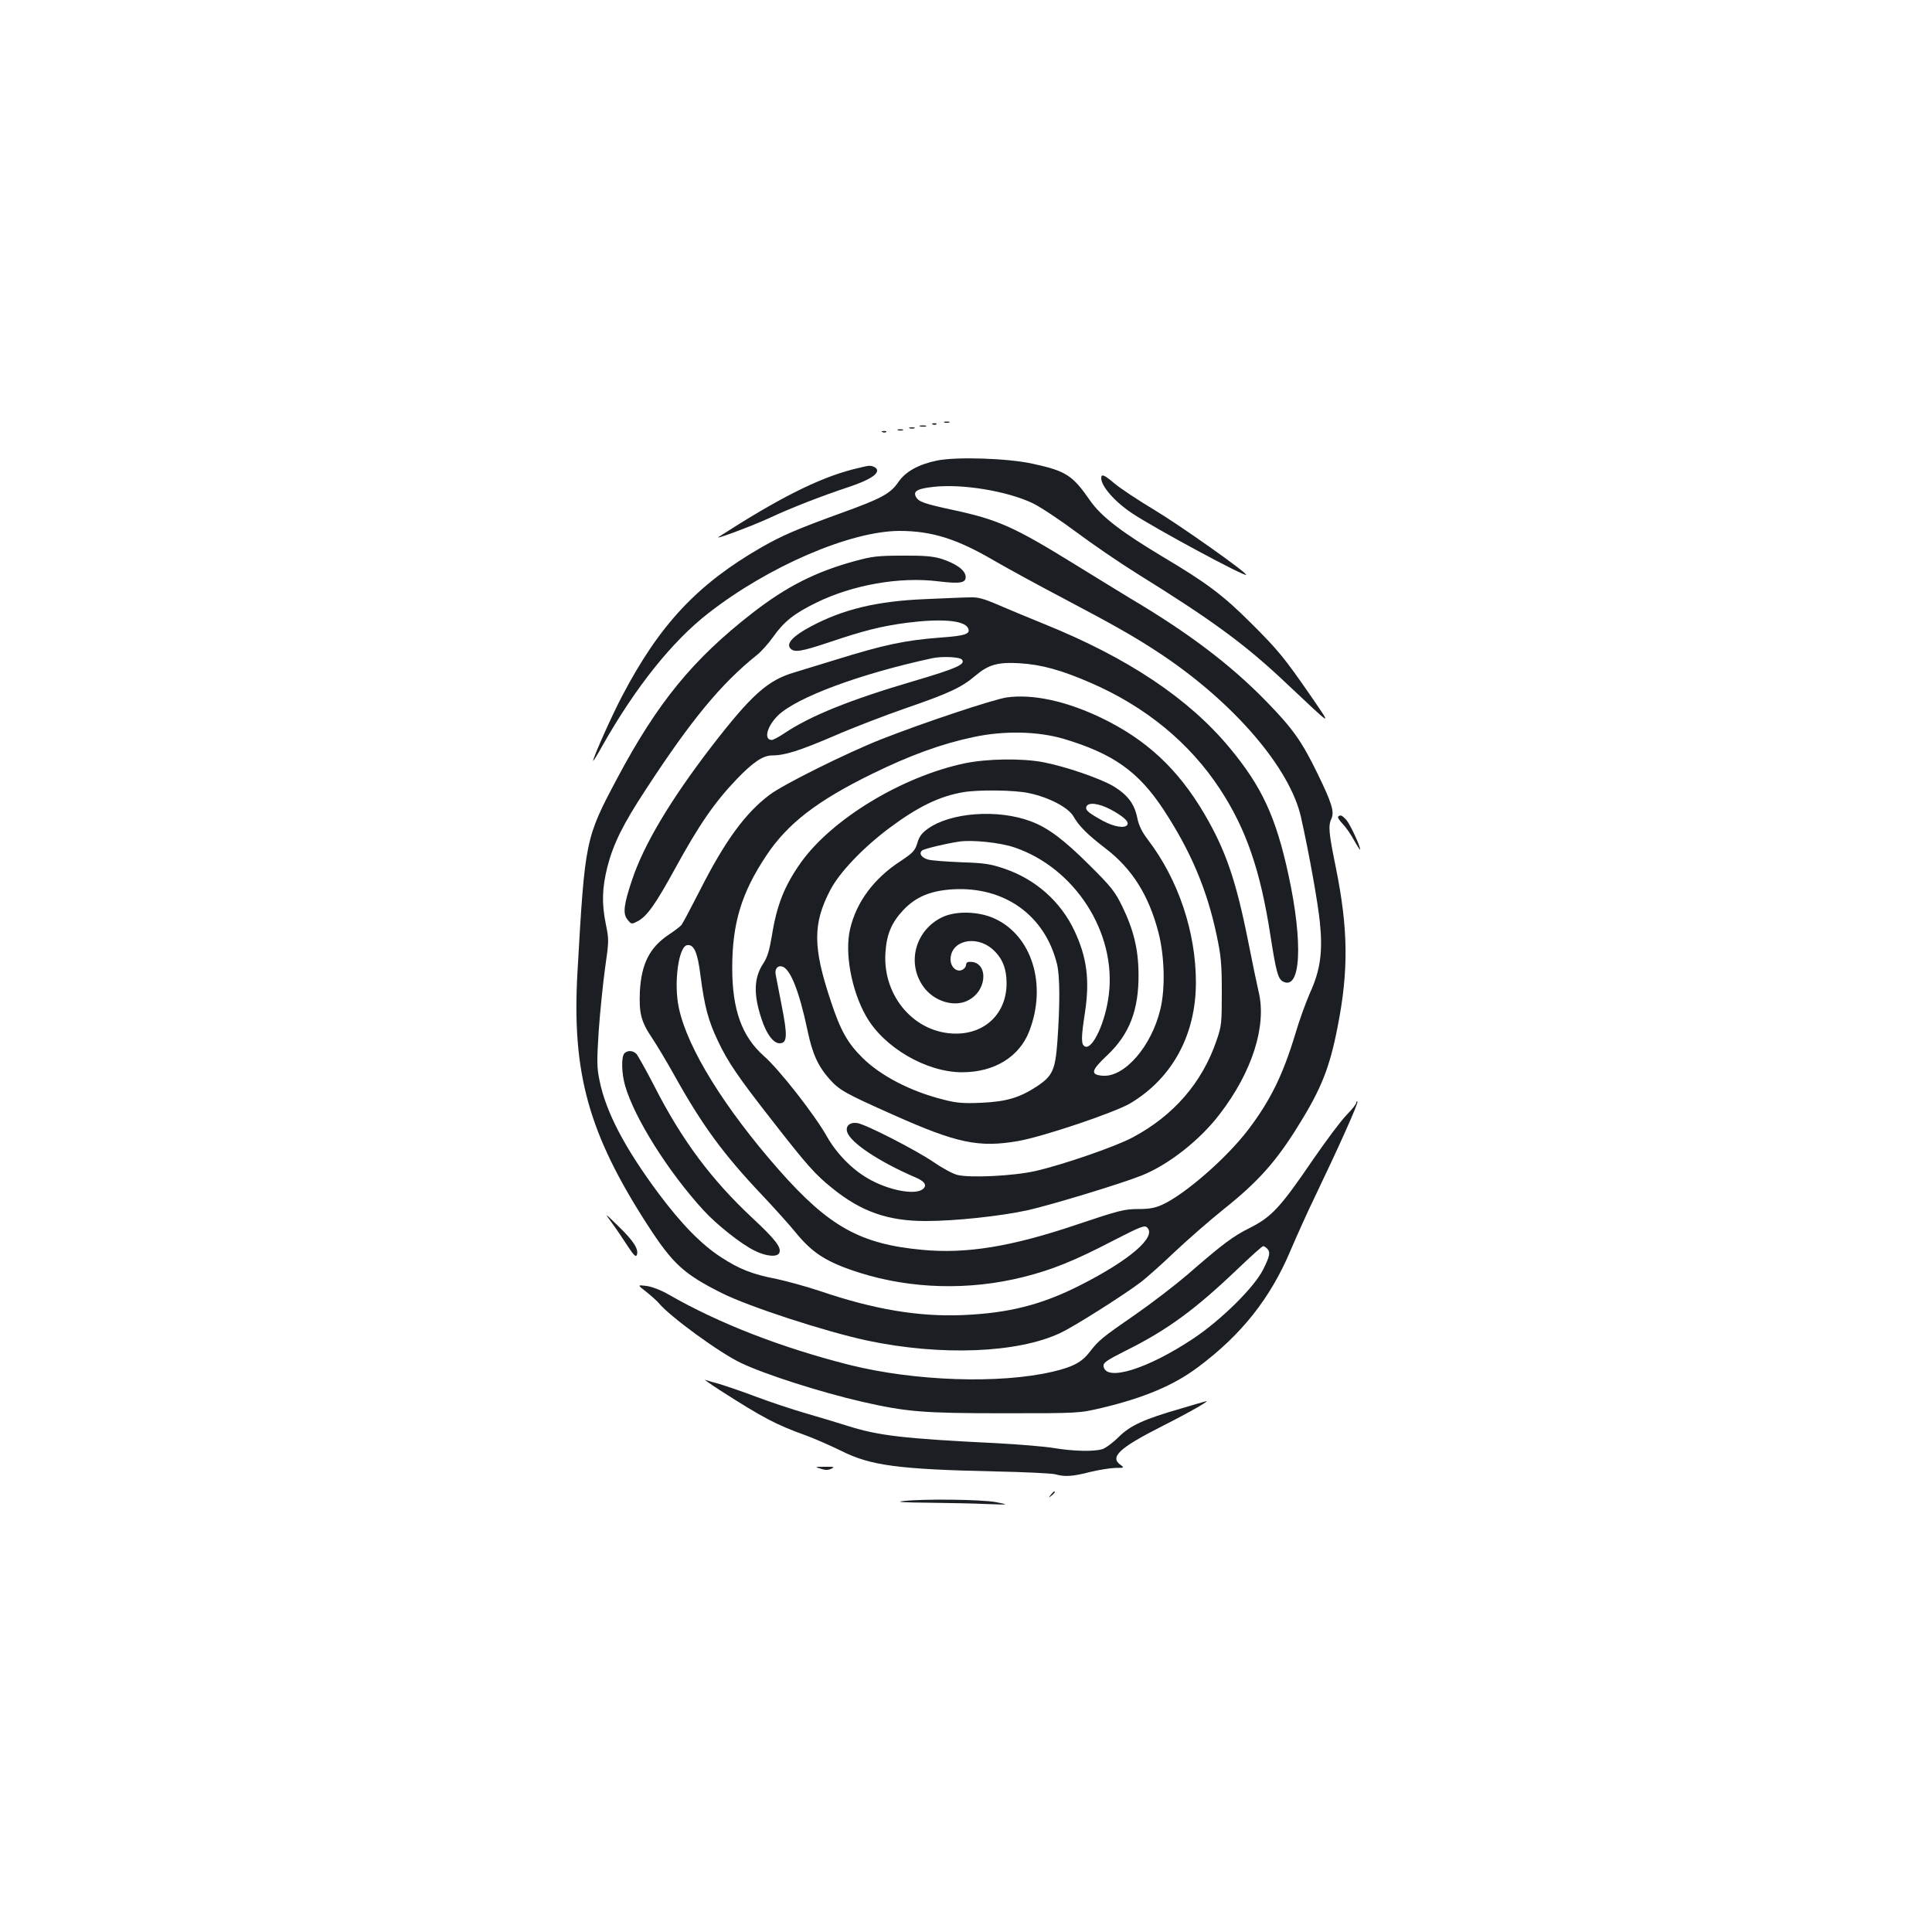 <?xml version="1.0" standalone="no"?>
<!DOCTYPE svg PUBLIC "-//W3C//DTD SVG 20010904//EN"
 "http://www.w3.org/TR/2001/REC-SVG-20010904/DTD/svg10.dtd">
<svg version="1.0" xmlns="http://www.w3.org/2000/svg"
 width="1000pt" height="1000pt" viewBox="0 0 1000 1000"
 preserveAspectRatio="xMidYMid meet">
<g transform="translate(0,1000) scale(0.1,-0.1)"
fill="#1b1f23" stroke="none">
<path d="M4888 7813 c6 -2 18 -2 25 0 6 3 1 5 -13 5 -14 0 -19 -2 -12 -5z"/>
<path d="M4828 7803 c7 -3 16 -2 19 1 4 3 -2 6 -13 5 -11 0 -14 -3 -6 -6z"/>
<path d="M4763 7793 c9 -2 23 -2 30 0 6 3 -1 5 -18 5 -16 0 -22 -2 -12 -5z"/>
<path d="M4708 7783 c6 -2 18 -2 25 0 6 3 1 5 -13 5 -14 0 -19 -2 -12 -5z"/>
<path d="M4648 7773 c6 -2 18 -2 25 0 6 3 1 5 -13 5 -14 0 -19 -2 -12 -5z"/>
<path d="M4568 7763 c7 -3 16 -2 19 1 4 3 -2 6 -13 5 -11 0 -14 -3 -6 -6z"/>
<path d="M4849 7616 c-96 -20 -162 -57 -199 -111 -41 -60 -87 -85 -292 -159
-234 -85 -308 -117 -417 -179 -330 -190 -526 -398 -720 -768 -54 -102 -151
-320 -151 -337 0 -4 22 31 48 78 172 304 360 539 547 685 312 244 736 426 990
427 168 0 298 -41 491 -154 71 -41 230 -128 354 -193 273 -144 384 -207 517
-296 375 -252 660 -586 717 -839 43 -193 88 -445 98 -547 15 -150 2 -245 -51
-361 -21 -48 -56 -143 -76 -212 -65 -215 -129 -345 -244 -497 -110 -145 -327
-335 -446 -389 -38 -17 -68 -22 -125 -22 -69 0 -98 -7 -315 -80 -340 -115
-574 -153 -803 -131 -320 30 -481 120 -740 413 -283 322 -474 631 -518 838
-28 128 -2 320 43 326 35 5 54 -37 69 -160 21 -158 39 -229 90 -336 50 -107
105 -188 287 -420 173 -222 218 -273 306 -343 148 -120 287 -169 481 -169 155
0 387 25 530 56 123 28 483 137 590 180 138 55 301 183 403 317 168 218 244
457 202 632 -9 39 -34 158 -55 265 -63 315 -116 469 -226 657 -137 233 -300
385 -535 498 -182 87 -355 124 -489 105 -68 -10 -432 -131 -650 -217 -177 -70
-508 -234 -578 -288 -125 -94 -231 -240 -359 -493 -47 -92 -90 -173 -96 -180
-6 -7 -34 -29 -63 -48 -101 -67 -144 -151 -152 -295 -5 -114 6 -158 66 -246
21 -32 72 -116 112 -188 143 -257 253 -408 453 -619 67 -71 146 -159 175 -195
88 -108 162 -155 332 -209 267 -84 567 -92 846 -22 148 37 265 84 463 187 146
75 166 83 179 69 49 -48 -90 -168 -346 -298 -201 -102 -371 -145 -612 -155
-227 -9 -458 30 -734 124 -72 24 -174 52 -226 63 -125 24 -193 51 -287 112
-102 66 -206 172 -326 333 -173 233 -271 419 -304 583 -14 67 -14 100 -4 257
7 99 22 245 33 325 20 139 20 148 4 225 -22 110 -20 186 8 299 31 119 80 219
199 400 234 359 390 548 574 695 23 18 60 60 83 92 57 81 109 123 226 180 188
92 431 135 631 110 116 -14 145 -8 141 27 -4 33 -52 66 -127 90 -43 13 -90 17
-201 16 -125 0 -158 -4 -245 -28 -204 -56 -353 -131 -532 -270 -307 -239 -489
-462 -697 -852 -167 -314 -168 -320 -207 -1005 -30 -523 57 -836 363 -1310
131 -202 187 -253 384 -352 140 -70 534 -199 754 -246 379 -80 776 -65 997 39
66 30 321 191 413 260 30 22 112 95 181 161 70 66 183 164 250 218 181 144
275 249 393 441 116 187 159 296 200 508 57 290 54 505 -9 818 -38 186 -41
220 -23 258 15 35 1 81 -72 231 -83 170 -128 233 -265 374 -184 189 -400 353
-700 531 -49 30 -182 111 -295 181 -311 192 -394 229 -625 279 -154 33 -180
43 -194 68 -16 30 8 43 91 52 148 17 383 -22 514 -85 39 -19 139 -85 222 -147
83 -62 226 -160 319 -218 387 -240 560 -367 768 -564 250 -235 240 -230 135
-76 -141 204 -173 244 -315 385 -144 144 -229 208 -458 344 -215 129 -316 207
-374 289 -92 133 -125 154 -299 192 -127 28 -394 37 -495 16z m656 -1440 c257
-77 387 -169 517 -366 141 -215 225 -413 275 -649 23 -108 27 -151 27 -296 0
-159 -1 -175 -27 -250 -74 -218 -222 -389 -434 -502 -89 -48 -363 -142 -503
-174 -114 -26 -343 -37 -406 -20 -23 6 -77 35 -120 65 -96 65 -350 195 -396
203 -39 6 -63 -15 -53 -46 17 -56 167 -155 353 -235 50 -21 63 -43 37 -62 -42
-31 -179 -4 -282 56 -84 48 -163 130 -212 216 -62 111 -247 348 -327 418 -114
101 -164 239 -164 456 0 231 48 389 176 581 110 166 263 284 549 424 196 96
358 155 524 190 158 34 332 30 466 -9z"/>
<path d="M4993 6049 c-324 -68 -688 -289 -848 -514 -85 -120 -125 -221 -150
-380 -13 -76 -23 -110 -45 -143 -48 -73 -51 -159 -8 -287 25 -77 61 -125 93
-125 40 0 42 38 11 195 -15 77 -29 149 -31 160 -6 28 9 48 31 43 43 -8 90
-124 134 -333 25 -119 53 -182 114 -251 50 -56 79 -73 331 -185 329 -147 442
-170 645 -135 130 23 498 147 580 195 218 130 340 355 340 626 0 261 -91 532
-248 738 -32 42 -48 75 -56 116 -15 71 -49 116 -122 161 -67 40 -249 103 -365
125 -112 21 -291 18 -406 -6z m332 -154 c105 -22 206 -75 232 -122 29 -50 72
-93 166 -165 137 -105 223 -242 273 -434 32 -123 36 -291 10 -398 -46 -192
-185 -352 -298 -344 -66 5 -61 27 22 105 116 109 165 236 163 423 -1 128 -26
229 -85 350 -36 74 -57 101 -167 210 -134 134 -217 196 -306 229 -170 64 -416
46 -533 -39 -31 -22 -45 -41 -54 -74 -12 -39 -22 -50 -88 -94 -137 -89 -228
-212 -260 -351 -29 -122 7 -318 83 -451 91 -161 311 -290 497 -290 167 0 297
80 348 214 92 240 13 494 -181 582 -81 37 -197 40 -267 8 -142 -66 -190 -239
-99 -363 56 -77 166 -108 237 -65 99 57 94 205 -5 195 -7 0 -13 -8 -13 -16 0
-8 -8 -19 -18 -24 -29 -16 -62 13 -62 53 0 97 130 129 217 53 50 -44 73 -98
73 -177 0 -153 -108 -260 -262 -260 -212 0 -380 192 -365 419 6 94 31 155 92
220 65 69 141 101 258 108 267 15 476 -135 538 -387 15 -61 16 -205 2 -401
-11 -148 -25 -178 -106 -232 -90 -59 -158 -79 -288 -85 -95 -4 -130 -1 -198
17 -167 42 -322 122 -417 216 -77 76 -114 142 -163 291 -94 280 -95 403 -3
578 47 90 167 216 301 317 151 113 263 168 389 189 80 13 263 11 337 -5z m426
-86 c64 -35 94 -62 84 -78 -12 -20 -67 -11 -124 19 -78 43 -94 56 -88 75 10
24 64 18 128 -16z m-501 -195 c314 -106 530 -442 489 -764 -17 -140 -83 -282
-122 -267 -22 8 -22 43 -1 178 25 167 10 285 -56 424 -71 149 -199 263 -359
318 -73 25 -103 30 -225 34 -78 3 -155 9 -173 14 -35 11 -48 32 -30 47 11 9
124 36 192 46 68 10 211 -5 285 -30z"/>
<path d="M4412 7570 c-180 -47 -385 -151 -692 -349 -30 -19 177 58 265 99 106
50 271 114 407 159 98 33 148 61 148 86 0 13 -22 25 -43 24 -7 0 -45 -9 -85
-19z"/>
<path d="M5700 7525 c0 -42 70 -122 160 -182 112 -75 590 -333 590 -318 0 14
-344 257 -474 335 -87 52 -180 114 -208 138 -53 45 -68 51 -68 27z"/>
<path d="M4790 6899 c-249 -10 -426 -52 -594 -142 -90 -48 -127 -87 -106 -112
20 -24 56 -18 200 30 177 60 272 84 400 101 178 23 299 14 320 -26 16 -31 -13
-41 -142 -50 -184 -14 -292 -37 -543 -115 -77 -24 -172 -53 -212 -65 -138 -40
-222 -114 -431 -385 -212 -276 -350 -507 -411 -691 -43 -128 -48 -174 -23
-204 20 -25 21 -25 55 -7 47 26 90 87 190 269 124 227 205 345 321 466 84 87
135 122 183 122 66 0 143 25 323 102 96 42 263 106 370 143 226 78 287 107
359 168 67 57 117 71 229 64 113 -7 215 -35 369 -102 283 -123 511 -310 668
-550 135 -206 209 -420 261 -759 29 -186 39 -222 64 -236 93 -50 106 198 29
552 -65 300 -138 457 -305 658 -212 255 -526 465 -959 640 -71 29 -176 72
-231 96 -83 36 -112 44 -155 42 -30 0 -133 -5 -229 -9z m189 -313 c20 -24 -25
-45 -252 -112 -327 -96 -532 -179 -665 -268 -30 -20 -60 -36 -67 -36 -44 0
-25 71 32 127 98 94 423 215 798 296 50 11 143 7 154 -7z"/>
<path d="M6926 5773 c-3 -4 7 -20 23 -37 17 -17 44 -56 60 -86 17 -30 31 -52
31 -47 0 20 -53 133 -72 154 -23 24 -30 27 -42 16z"/>
<path d="M3232 4548 c-17 -17 -15 -105 4 -169 49 -168 223 -444 404 -642 69
-76 197 -177 265 -210 61 -31 120 -35 129 -11 11 28 -22 70 -140 180 -212 198
-365 403 -507 682 -43 83 -85 158 -93 167 -18 18 -45 20 -62 3z"/>
<path d="M7020 4292 c0 -7 -23 -35 -50 -63 -28 -28 -108 -135 -178 -237 -165
-242 -211 -291 -322 -347 -90 -45 -139 -82 -328 -246 -61 -52 -179 -143 -264
-202 -174 -120 -192 -135 -238 -195 -40 -52 -85 -77 -192 -102 -274 -64 -713
-49 -1050 35 -355 90 -677 215 -938 365 -38 22 -85 40 -113 44 -49 6 -49 6 0
-32 26 -21 55 -47 63 -57 57 -69 315 -258 426 -310 126 -60 412 -151 624 -200
233 -53 316 -60 735 -60 390 0 390 0 509 28 218 52 372 117 496 210 226 168
376 358 480 605 32 75 89 202 128 282 119 248 224 481 218 488 -3 3 -6 0 -6
-6z m-462 -754 c19 -19 15 -39 -20 -109 -45 -91 -218 -262 -361 -357 -237
-158 -453 -225 -465 -144 -3 18 14 30 115 81 217 108 359 213 577 421 69 66
129 120 134 120 4 0 13 -5 20 -12z"/>
<path d="M3168 3669 c23 -31 59 -85 81 -119 31 -47 42 -58 47 -46 11 29 -15
71 -93 147 -76 74 -76 74 -35 18z"/>
<path d="M3725 2805 c227 -145 289 -178 447 -235 46 -17 128 -53 183 -80 151
-76 296 -95 793 -106 155 -3 297 -10 315 -15 48 -14 91 -11 179 12 45 11 103
20 130 21 46 0 48 1 29 15 -59 41 -9 88 214 201 150 76 261 140 223 128 -9 -2
-63 -18 -120 -35 -199 -57 -267 -89 -328 -149 -30 -30 -68 -58 -85 -63 -44
-13 -148 -11 -250 6 -49 8 -182 19 -295 25 -487 24 -613 39 -774 90 -50 16
-147 45 -216 65 -69 20 -183 58 -255 85 -71 27 -157 56 -190 66 -33 9 -67 19
-75 22 -8 3 26 -21 75 -53z"/>
<path d="M4248 2398 c23 -8 39 -8 55 0 19 9 13 11 -33 10 -53 0 -54 -1 -22
-10z"/>
<path d="M5439 2263 c-13 -16 -12 -17 4 -4 16 13 21 21 13 21 -2 0 -10 -8 -17
-17z"/>
<path d="M4670 2230 c-35 -4 14 -7 135 -8 105 -1 242 -4 305 -7 115 -4 115 -4
45 10 -74 14 -380 18 -485 5z"/>
</g>
</svg>
